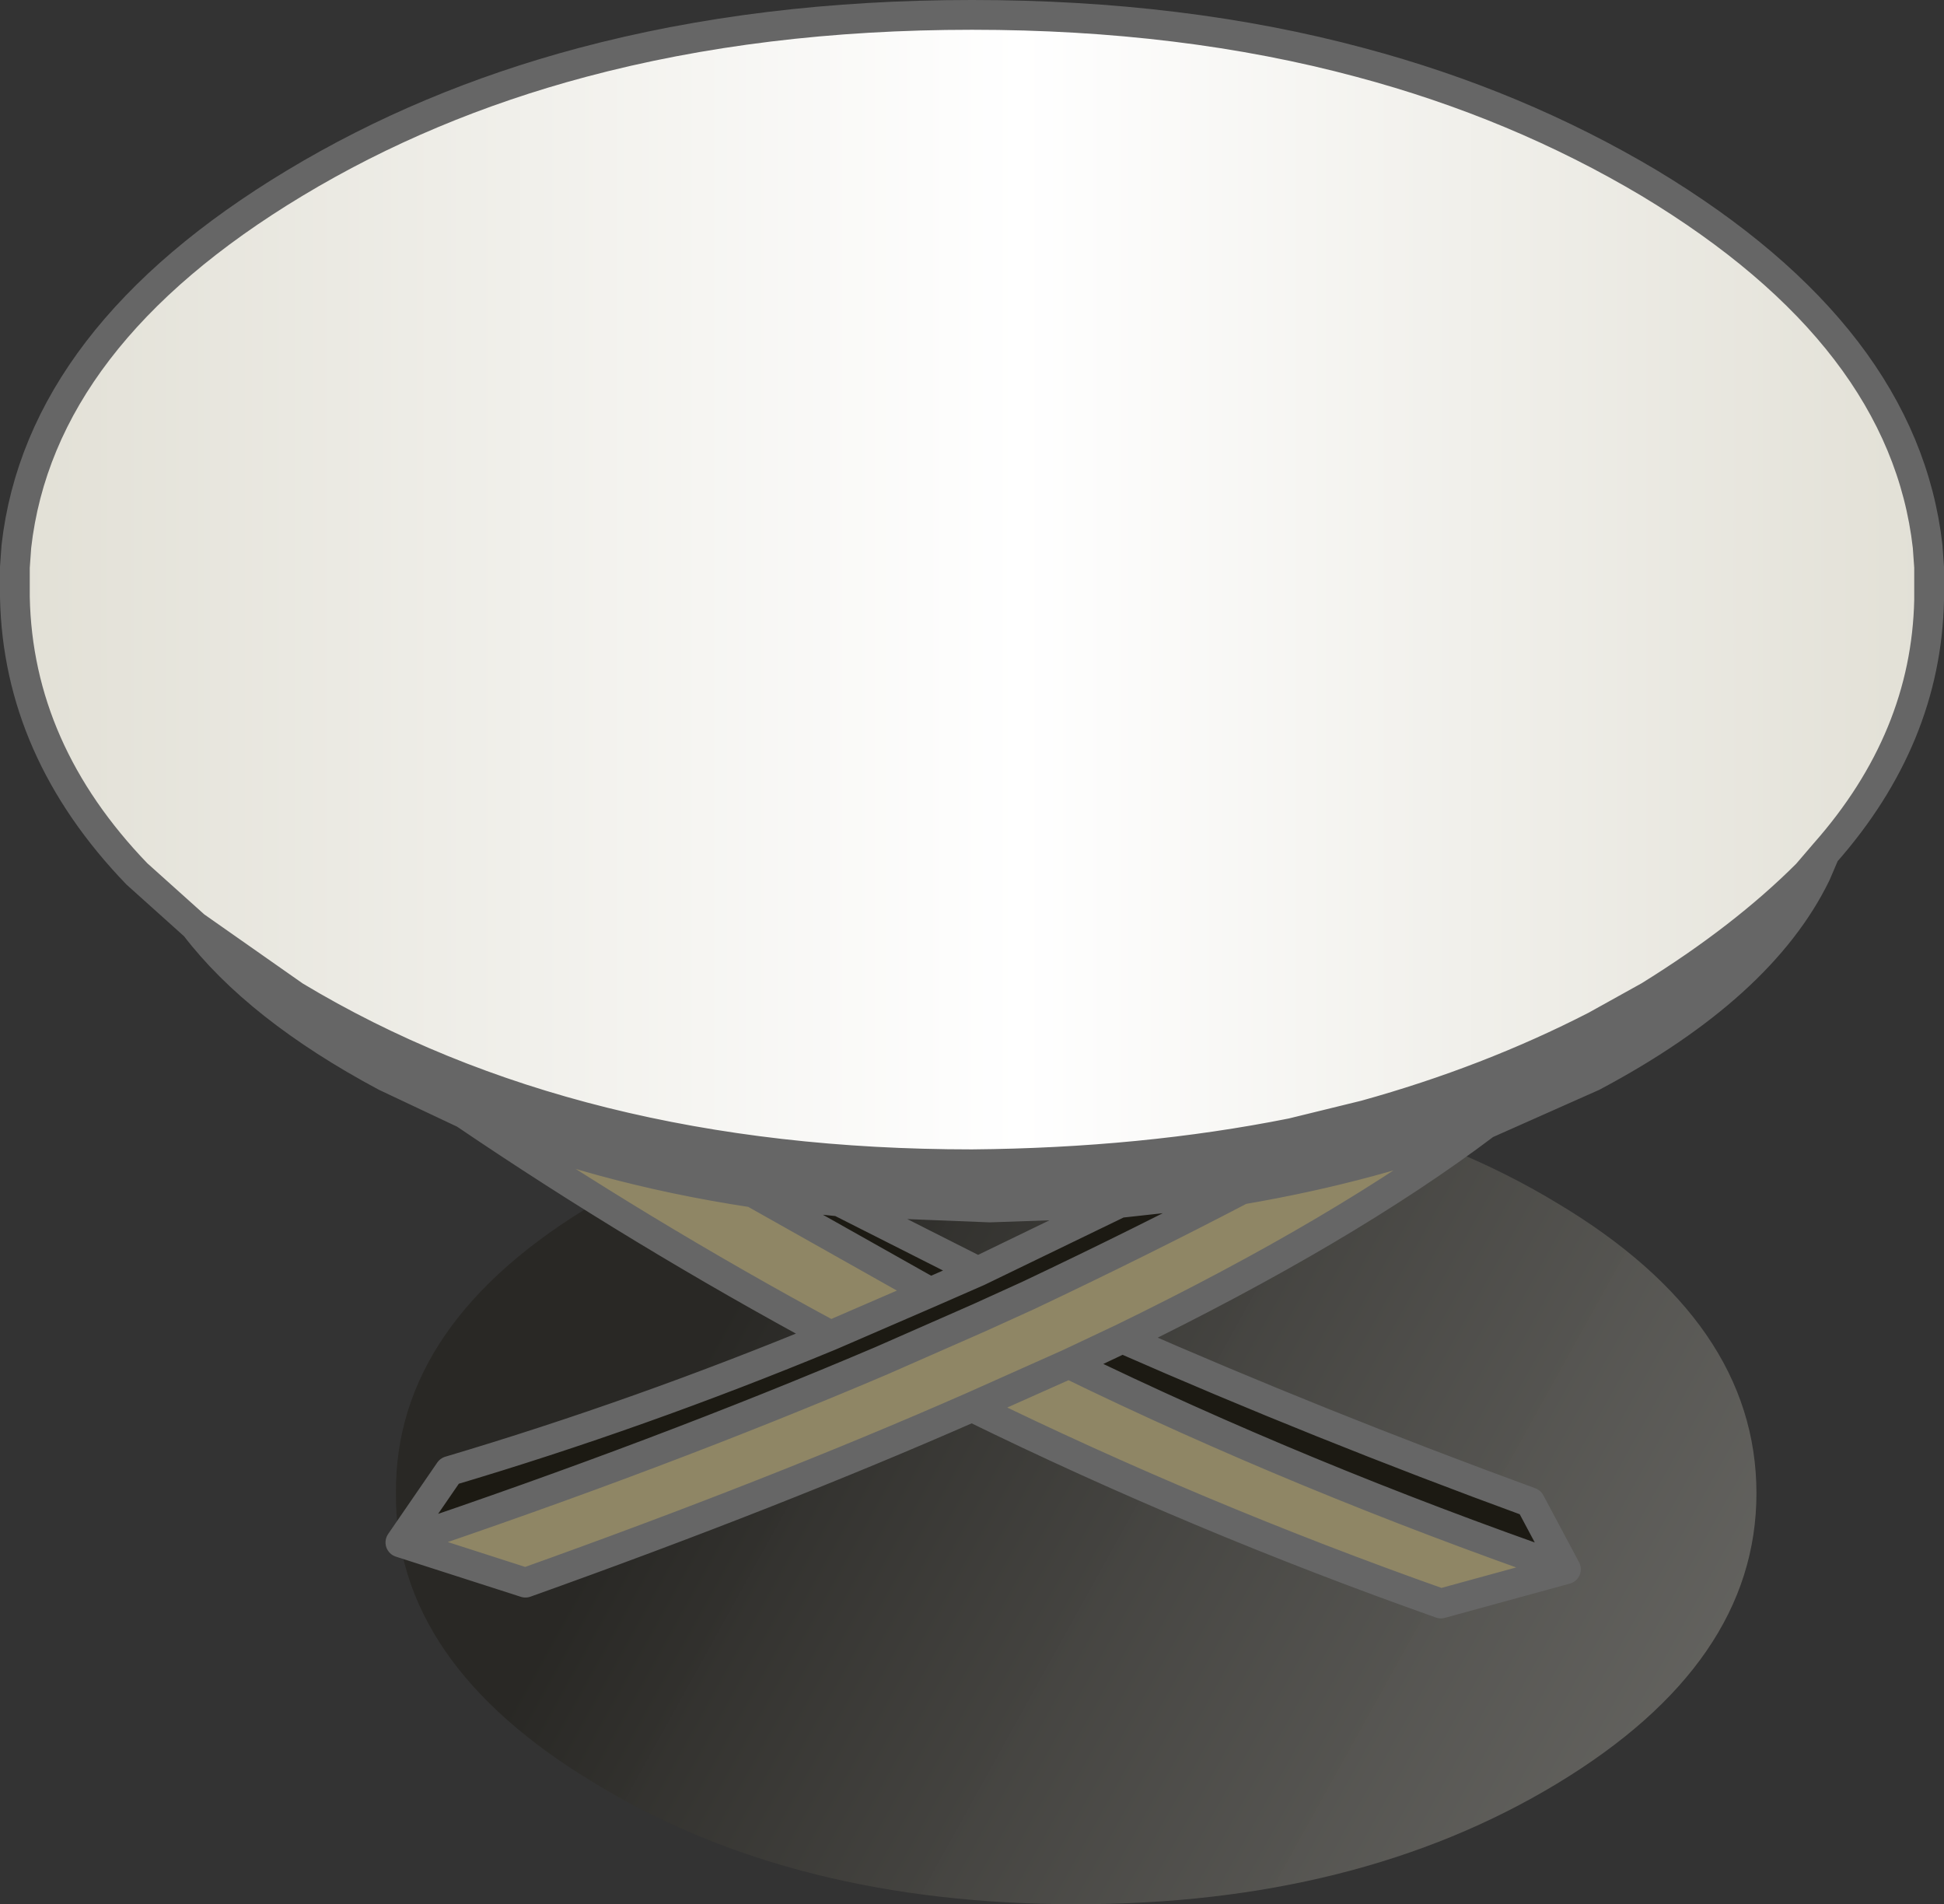 <svg xmlns:xlink="http://www.w3.org/1999/xlink" height="63.95" width="65.3" xmlns="http://www.w3.org/2000/svg"><rect width="100%" height="100%" fill="#333333" stroke="none"/><use height="63.95" width="65.3" xlink:href="#shape0"/><defs><linearGradient gradientTransform="matrix(.025 .014 -.01 .018 11.95 7.15)" gradientUnits="userSpaceOnUse" id="gradient0" spreadMethod="pad" x1="-819.2" x2="819.2"><stop offset="0" stop-color="#1c1a13" stop-opacity=".451"/><stop offset="1" stop-color="#e2e0d6" stop-opacity=".361"/></linearGradient><linearGradient gradientTransform="matrix(.039 0 0 .024 -.3 -28.25)" gradientUnits="userSpaceOnUse" id="gradient1" spreadMethod="pad" x1="-819.2" x2="819.2"><stop offset="0" stop-color="#e2e0d6"/><stop offset=".525" stop-color="#fff"/><stop offset="1" stop-color="#e2e0d6"/></linearGradient><g id="shape0"><path d="M19.35-7.65q6.7 4 6.7 9.75 0 5.7-6.7 9.75T3.2 15.9q-9.5 0-16.15-4.05-6.75-4.05-6.7-9.75-.05-5.75 6.7-9.75Q-6.3-11.7 3.2-11.7q9.45 0 16.15 4.05" fill="url(#gradient0)" fill-rule="evenodd" transform="translate(32.95 48.05)"/><path d="M-26.4-16.95l-1.95-1.75q-4-4.15-4.1-9.3v-1l.05-.7q.8-7.05 9.35-12.2 4.4-2.65 9.65-4.05 6-1.6 13.1-1.6t13.05 1.6q5.25 1.4 9.7 4.05Q31-36.75 31.8-29.7l.05.7v1.1q-.1 4.65-3.5 8.5l-.6.7q-2.15 2.15-5.3 4.1l-1.8 1q-3.6 1.85-7.75 3l-2.45.6Q5.45-9-.3-8.95q-13.35 0-22.75-5.65l-3.35-2.35" fill="url(#gradient1)" fill-rule="evenodd" transform="translate(32.95 48.05)"/><path d="M28.35-19.4l-.3.7q-1.85 3.8-7.5 6.8l-3.6 1.6q-3.8 1.45-8.2 2.2l-4.1.45L.3-7.5l-5.05-.2-2.9-.3q-5.3-.8-9.7-2.65L-20-11.9q-4.3-2.3-6.4-5.05l3.35 2.35q9.4 5.65 22.75 5.65Q5.45-9 10.45-10l2.45-.6q4.15-1.15 7.75-3l1.8-1q3.15-1.95 5.3-4.1l.6-.7" fill="#666" fill-rule="evenodd" transform="translate(32.95 48.05)"/><path d="M4.75-3.1q6.6 2.9 13.7 5.5l1.2 2.25q-8.9-3.1-16.7-6.9l1.8-.85M-19.5 3.75l1.65-2.4q6.4-1.9 12.8-4.55l3.35-1.45 1.6-.7-1.6.7L-7.65-8l2.9.3L-.1-5.35l4.75-2.3 4.1-.45Q5.4-6.35 1.6-4.55l-1.65.75-3.3 1.45Q-10.75.8-19.5 3.75" fill="#1c1a13" fill-rule="evenodd" transform="translate(32.95 48.05)"/><path d="M16.95-10.3q-4.7 3.55-12.2 7.2l-1.8.85q7.8 3.8 16.7 6.9l-4.2 1.15Q7.25 2.9-.3-.8q-6.6 2.9-15 5.9l-4.2-1.35Q-10.75.8-3.35-2.35l3.3-1.45 1.65-.75q3.8-1.8 7.15-3.55 4.4-.75 8.2-2.2m-22 7.1q-6.4-3.45-12.3-7.45 4.4 1.85 9.7 2.65l5.95 3.35-3.35 1.45M-.3-.8l3.25-1.45L-.3-.8" fill="#8f8665" fill-rule="evenodd" transform="translate(32.95 48.05)"/><path d="M-26.4-16.95l-1.95-1.75q-4-4.15-4.1-9.3v-1l.05-.7q.8-7.05 9.35-12.2 4.4-2.65 9.65-4.05 6-1.6 13.1-1.6t13.05 1.6q5.25 1.4 9.7 4.05Q31-36.75 31.8-29.7l.05.7v1.1q-.1 4.65-3.5 8.5l-.3.7q-1.85 3.8-7.5 6.8l-3.6 1.6q-4.7 3.55-12.2 7.2 6.6 2.9 13.7 5.5l1.2 2.25-4.2 1.15Q7.25 2.9-.3-.8q-6.6 2.9-15 5.9l-4.2-1.35 1.65-2.4q6.4-1.9 12.8-4.55-6.4-3.45-12.3-7.45L-20-11.9q-4.3-2.3-6.4-5.05l3.35 2.35q9.4 5.65 22.75 5.65Q5.45-9 10.45-10l2.45-.6q4.15-1.15 7.75-3l1.8-1q3.15-1.95 5.3-4.1l.6-.7M4.75-3.1l-1.8.85q7.8 3.8 16.7 6.9M8.75-8.1q4.4-.75 8.2-2.2M-19.5 3.75Q-10.75.8-3.35-2.35l3.3-1.45 1.65-.75q3.8-1.8 7.15-3.55l-4.1.45-4.75 2.3-1.6.7-3.35 1.45m9.7-4.45L.3-7.5l-5.05-.2L-.1-5.35m-1.6.7L-7.65-8q-5.3-.8-9.7-2.65M-7.65-8l2.9.3m7.7 5.45L-.3-.8" fill="none" stroke="#666" stroke-linecap="round" stroke-linejoin="round" transform="translate(32.95 48.05)"/></g></defs></svg>
